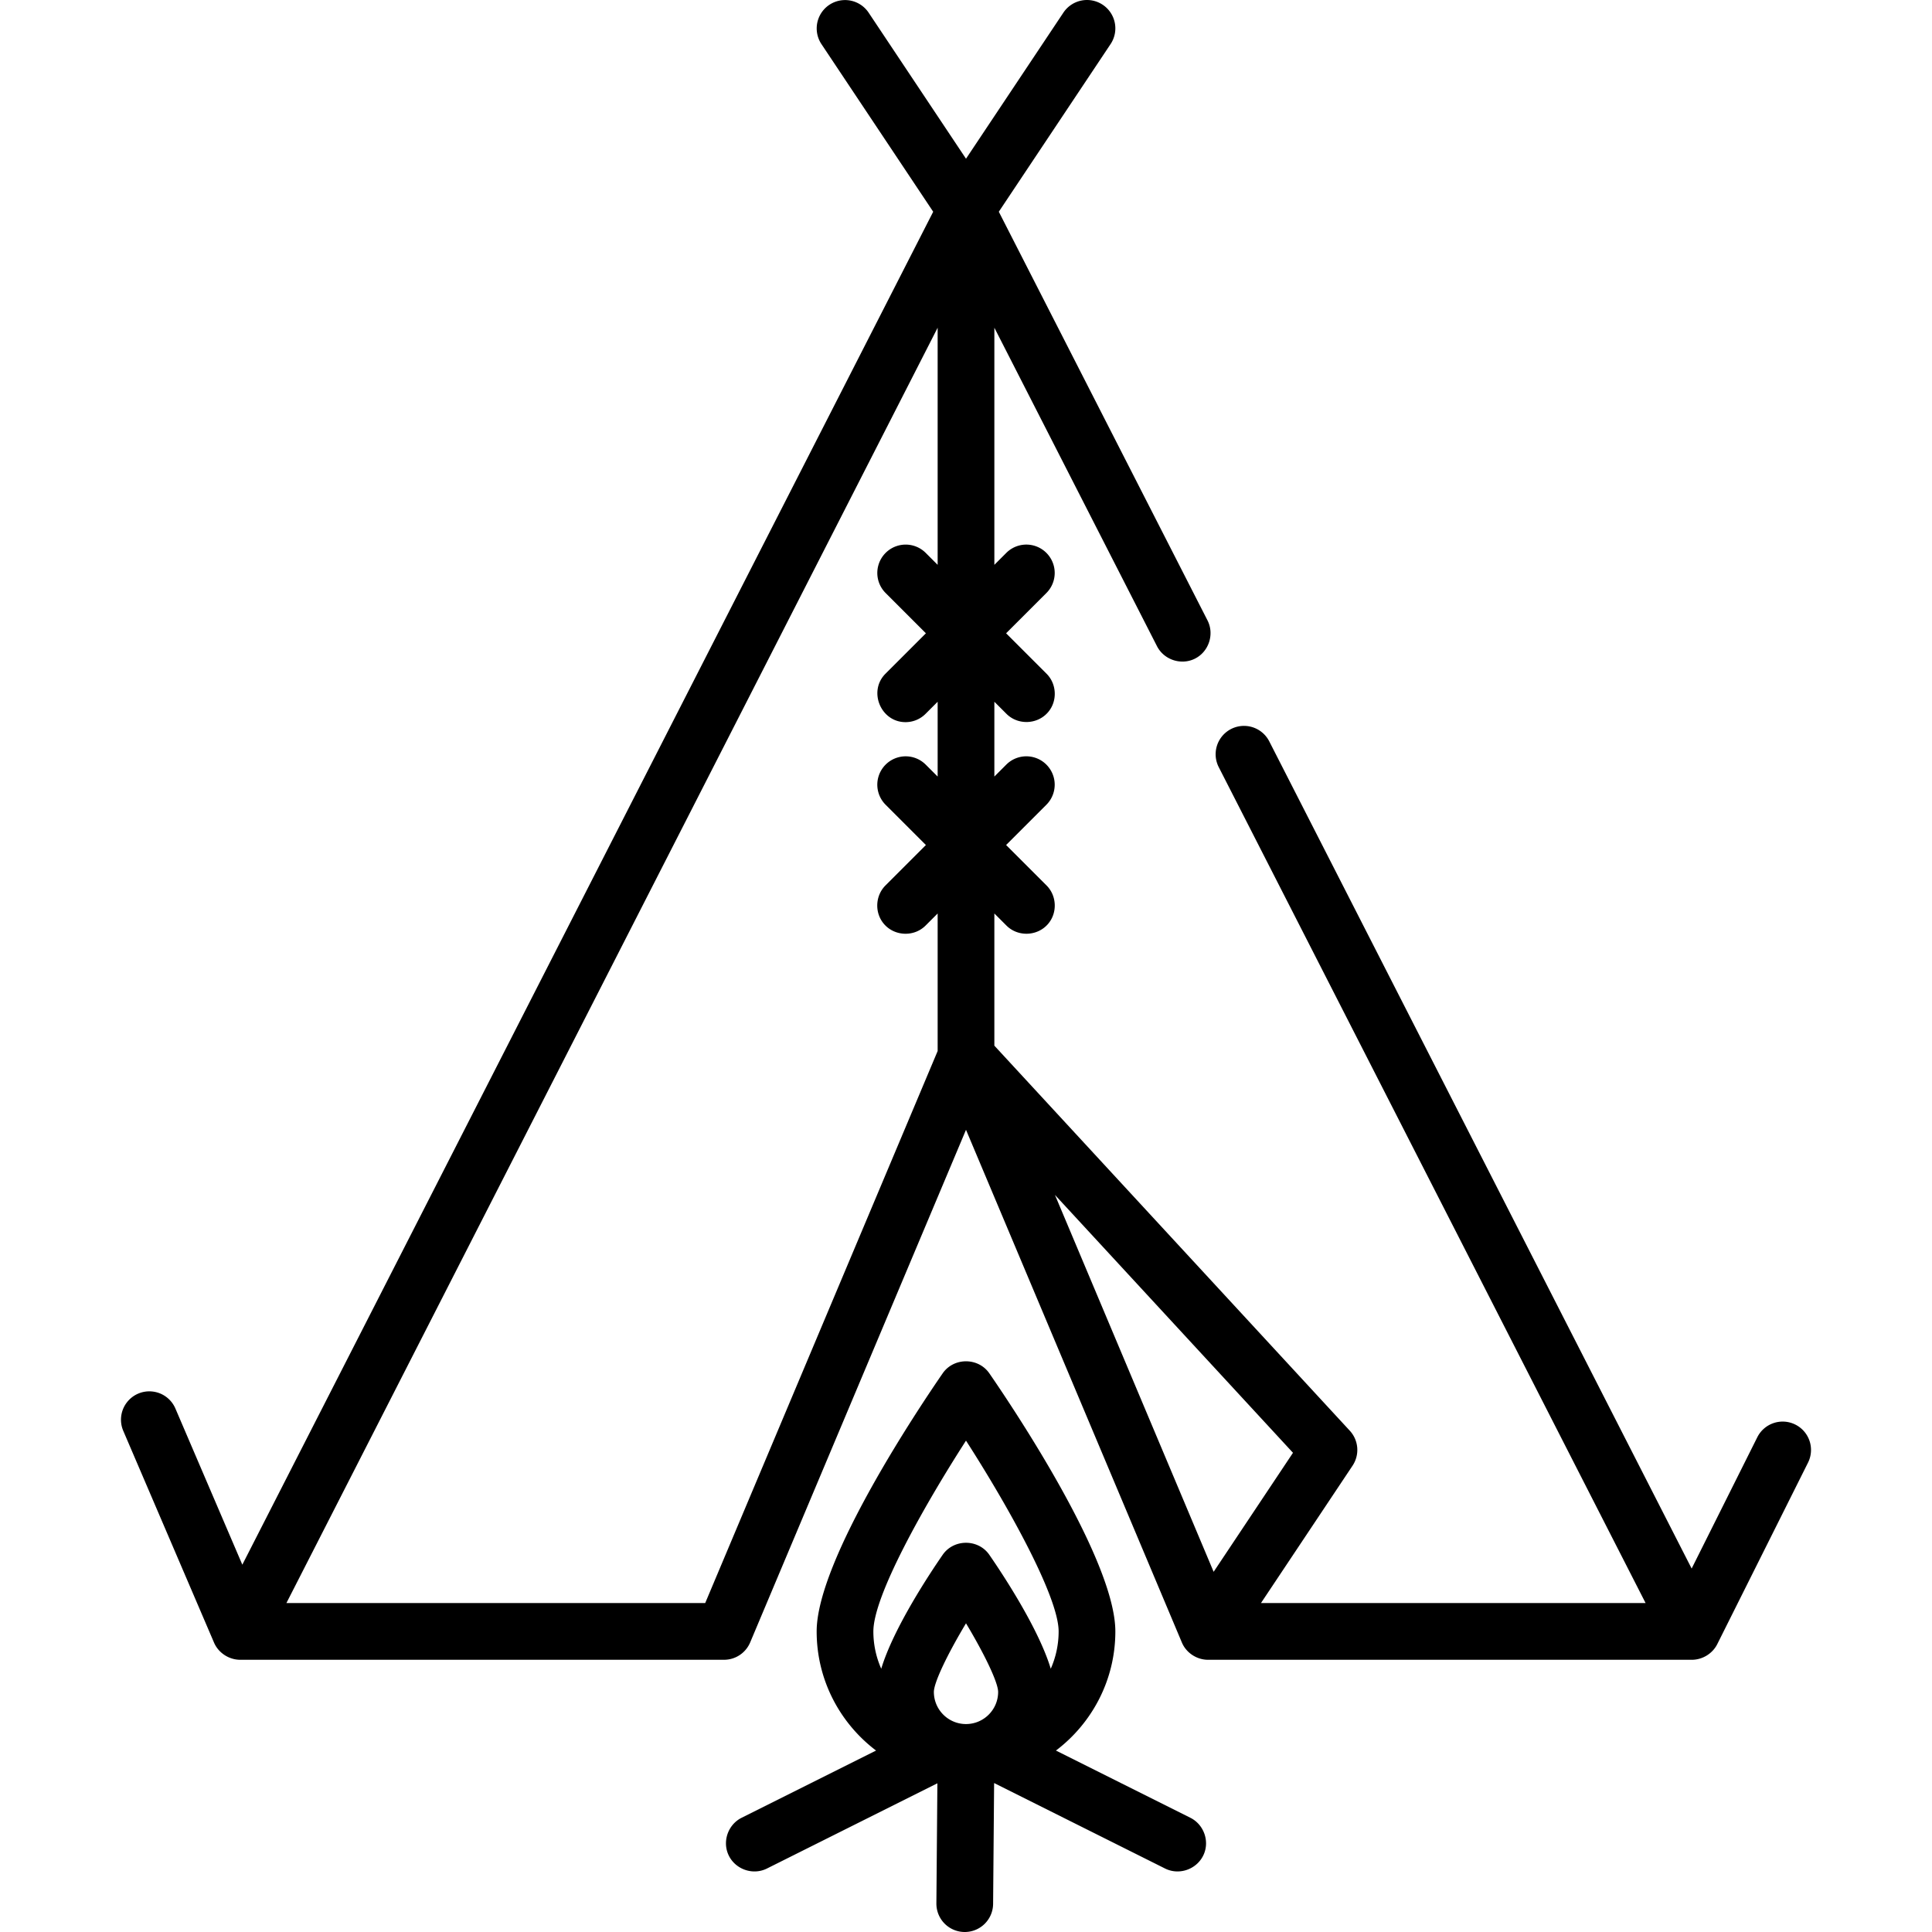 <svg xmlns="http://www.w3.org/2000/svg" viewBox="0 0 511.999 511.999"><path d="M475.783 377.529a7.514 7.514 0 0 0-10.083 3.361l-17.396 34.793-111.939-219.217a7.515 7.515 0 0 0-13.386 6.835L436.1 424.829H334.166l24.274-36.411a7.515 7.515 0 0 0-.73-9.265l-94.195-102.044V242.08l3.202 3.202c3.057 3.056 8.217 2.851 11.028-.431 2.518-2.941 2.337-7.461-.399-10.196l-10.718-10.718 10.718-10.718a7.515 7.515 0 0 0-10.628-10.627l-3.202 3.202V185.97l3.202 3.202c3.057 3.056 8.217 2.851 11.028-.431 2.518-2.941 2.337-7.461-.399-10.196l-10.718-10.718 10.718-10.718a7.515 7.515 0 0 0-10.628-10.627l-3.202 3.202V86.849l43.097 84.398c1.863 3.647 6.464 5.138 10.111 3.275 3.646-1.863 5.137-6.464 3.275-10.11L264.695 56.113l29.62-44.43a7.514 7.514 0 0 0-2.084-10.42 7.513 7.513 0 0 0-10.42 2.084L256 42.063 230.19 3.347a7.514 7.514 0 0 0-12.504 8.336l29.62 44.43L64.219 414.656l-17.735-41.381a7.514 7.514 0 1 0-13.814 5.92l24.047 56.109c1.177 2.739 3.976 4.554 6.951 4.554h128.207a7.516 7.516 0 0 0 6.926-4.599L256 299.411l57.17 135.778c1.126 2.794 3.964 4.67 6.965 4.67h128.209c2.814 0 5.492-1.632 6.753-4.154l24.047-48.094a7.517 7.517 0 0 0-3.361-10.082zm-227.296-99l-61.602 146.3H75.9l172.586-337.98v62.837l-3.202-3.202a7.515 7.515 0 0 0-10.628 10.627l10.718 10.718-10.718 10.718c-4.629 4.629-1.258 12.828 5.314 12.828a7.489 7.489 0 0 0 5.314-2.201l3.202-3.202v19.825l-3.202-3.202a7.515 7.515 0 0 0-10.628 10.627l10.718 10.718-10.718 10.718c-2.735 2.735-2.918 7.255-.399 10.196 2.81 3.282 7.971 3.487 11.027.431l3.202-3.202v36.446zm31.082 38.131l63.085 68.343-21.028 31.543-42.057-99.886z"/><path d="M315.47 481.733l-35.635-17.818c9.555-7.232 15.743-18.69 15.743-31.571 0-19.084-27.818-60.323-33.394-68.396-2.937-4.251-9.429-4.251-12.366 0-5.576 8.074-33.394 49.312-33.394 68.396 0 12.879 6.187 24.339 15.743 31.571l-35.636 17.818c-3.427 1.713-5.03 5.871-3.643 9.441 1.58 4.067 6.457 5.955 10.365 4.001l45.165-22.583-.265 31.83a7.515 7.515 0 0 0 7.453 7.577h.063a7.515 7.515 0 0 0 7.514-7.453l.267-32.023 45.3 22.65c3.915 1.957 8.777.062 10.365-4.001 1.392-3.565-.223-7.729-3.645-9.439zM256 456.891c-4.696 0-8.517-3.819-8.517-8.516.019-2.522 3.596-9.979 8.517-18.182 4.921 8.204 8.498 15.66 8.517 18.181 0 4.697-3.821 8.517-8.517 8.517zm6.182-44.85c-2.937-4.251-9.429-4.251-12.366 0-3.369 4.875-13.031 19.424-16.278 30.19a24.392 24.392 0 0 1-2.087-9.887c.001-9.377 13.26-33.024 24.548-50.561 11.688 18.183 24.549 41.595 24.549 50.561 0 3.517-.748 6.86-2.087 9.887-3.246-10.766-12.91-25.314-16.279-30.19z"/></svg>
